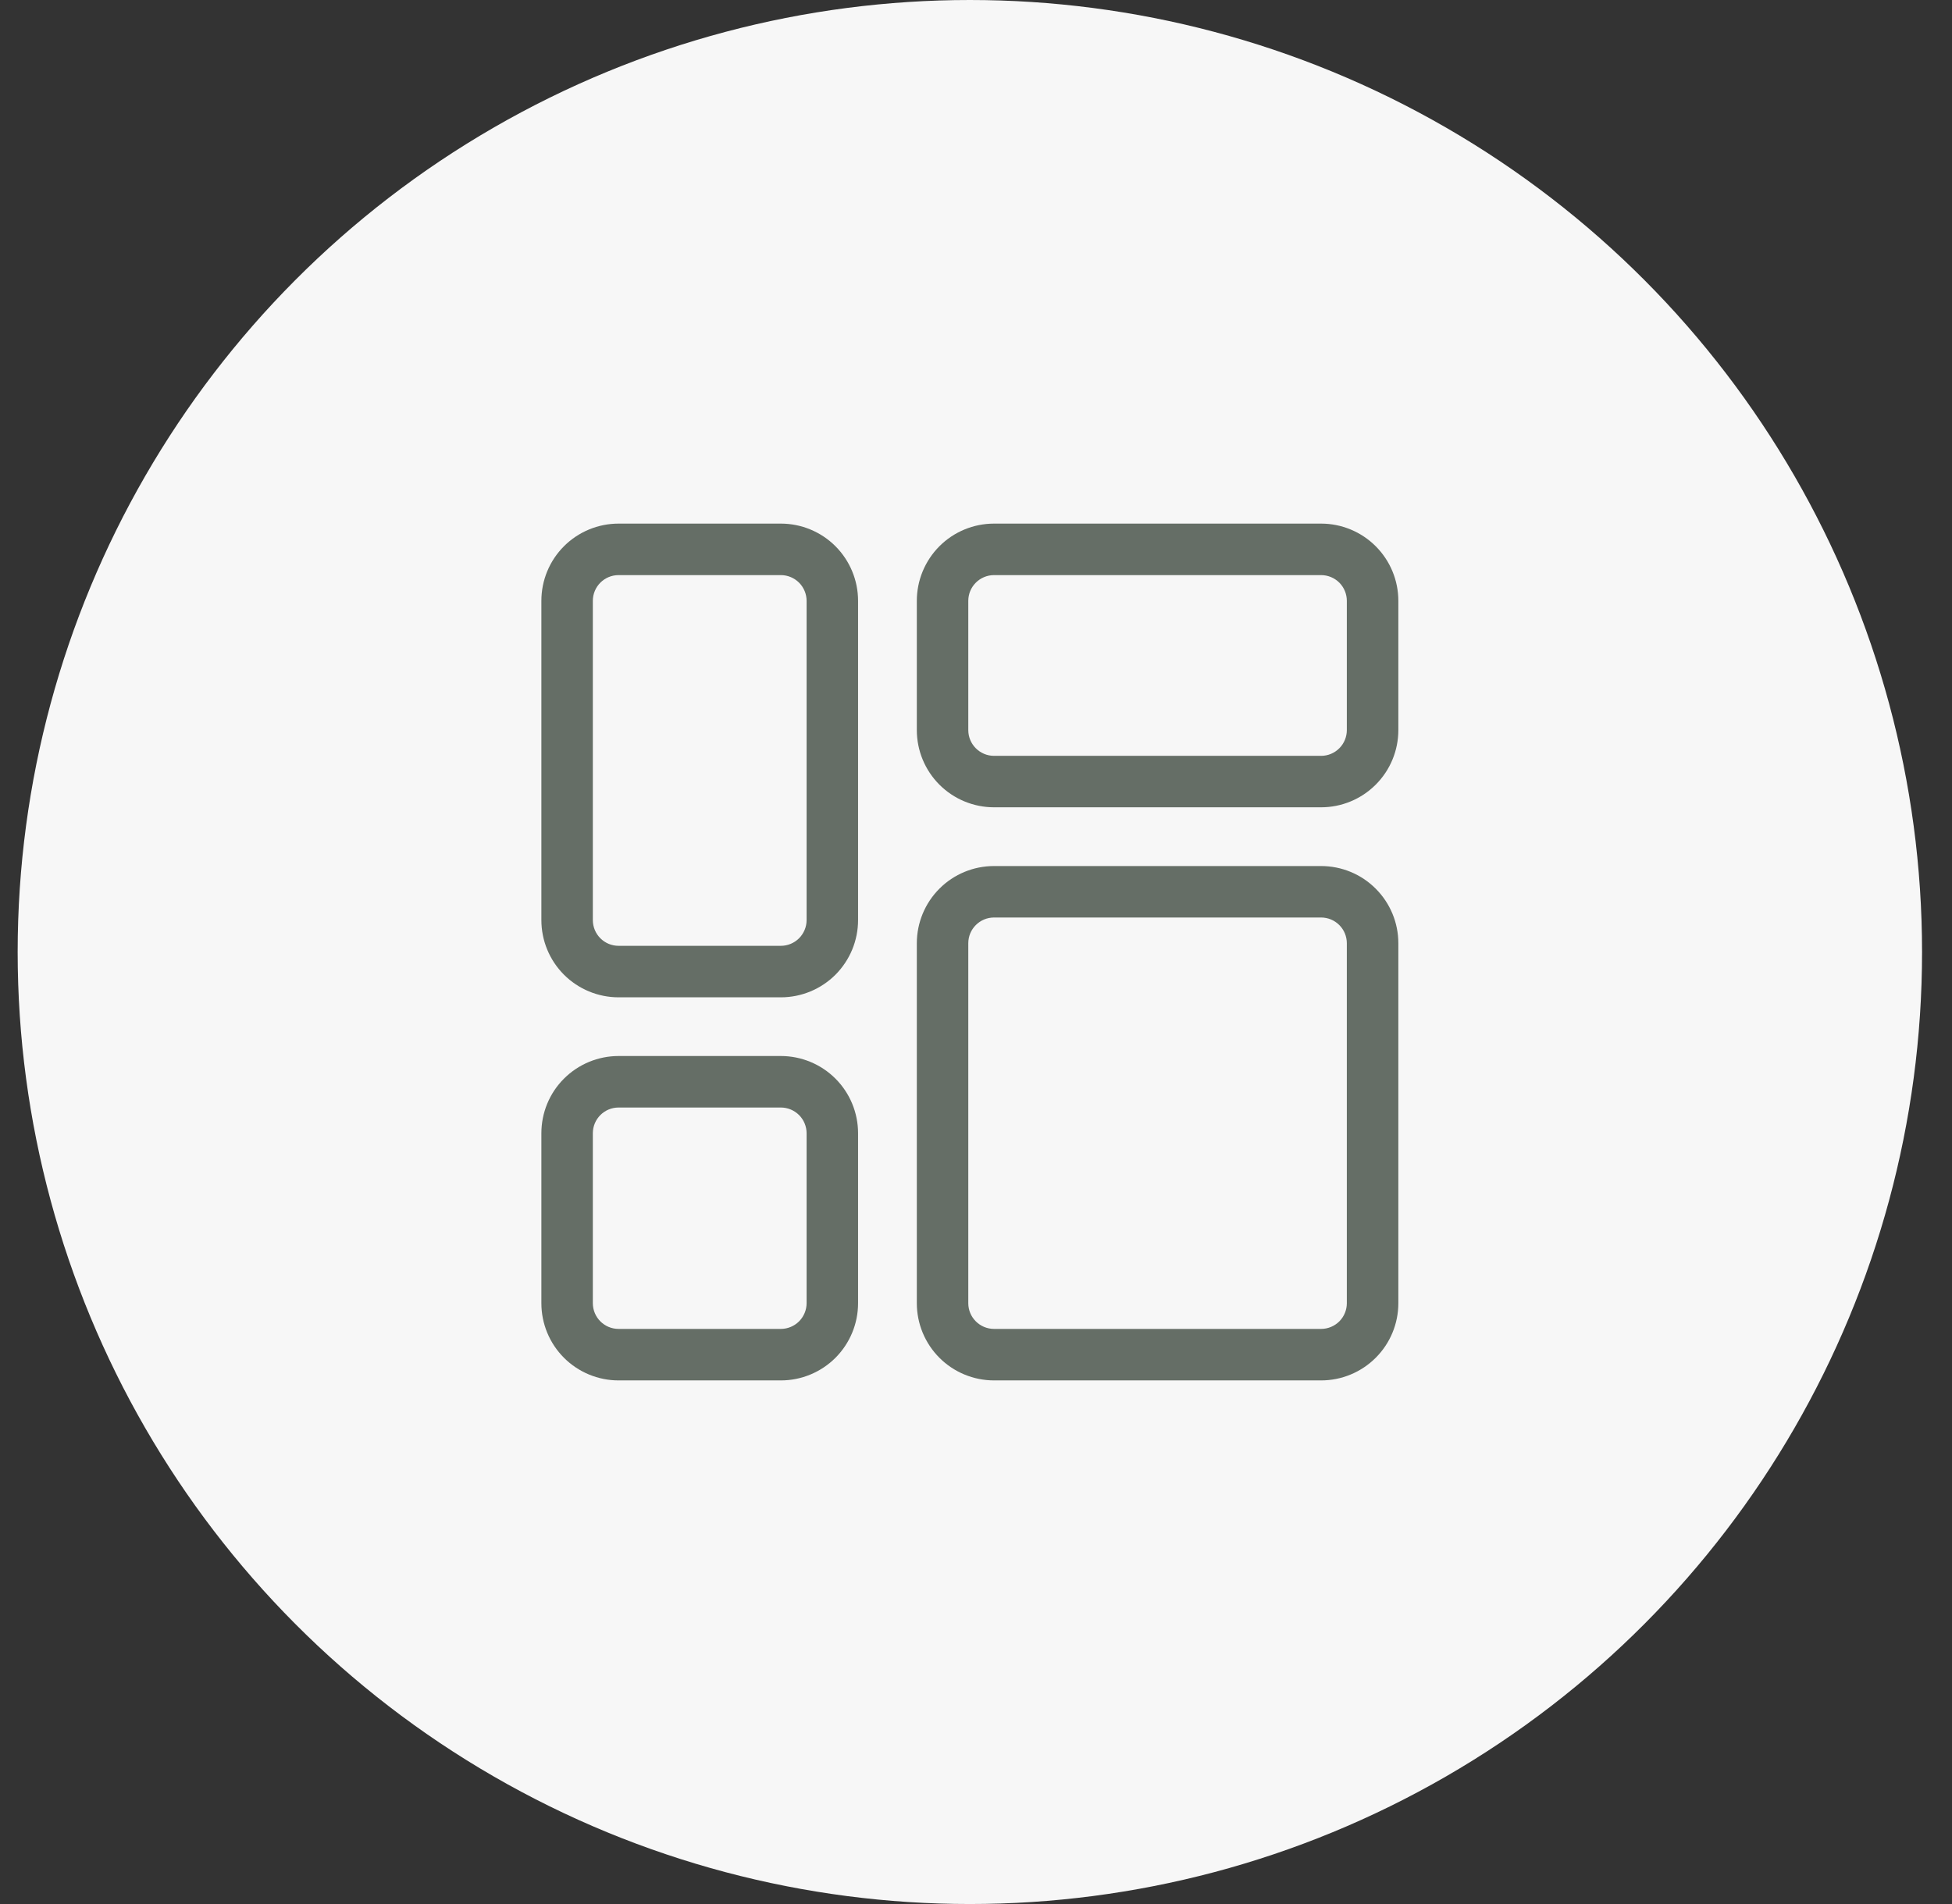 <svg width="41" height="40" viewBox="0 0 41 40" fill="none" xmlns="http://www.w3.org/2000/svg">
<rect x="0" y="0" width="41" height="40" fill="#333333" stroke="none"/>
<circle cx="20.371" cy="20" r="20" fill="#F7F7F7"/>
<path d="M16.401 22.185H12.993C12.563 22.185 12.15 22.356 11.846 22.66C11.541 22.964 11.371 23.377 11.371 23.808V27.377C11.371 27.808 11.541 28.22 11.846 28.525C12.15 28.829 12.563 29 12.993 29H16.401C16.831 29 17.244 28.829 17.548 28.525C17.852 28.22 18.023 27.808 18.023 27.377V23.808C18.023 23.377 17.852 22.964 17.548 22.66C17.244 22.356 16.831 22.185 16.401 22.185ZM16.942 27.377V27.377C16.942 27.521 16.884 27.658 16.783 27.76C16.681 27.861 16.544 27.918 16.401 27.918H12.993C12.694 27.918 12.452 27.676 12.452 27.377V23.808C12.452 23.509 12.694 23.267 12.993 23.267H16.401C16.544 23.267 16.681 23.324 16.783 23.425C16.884 23.526 16.942 23.664 16.942 23.808V27.377ZM16.401 11H12.993C12.563 11 12.15 11.171 11.846 11.475C11.541 11.78 11.371 12.192 11.371 12.623V19.329C11.371 19.759 11.541 20.172 11.846 20.477C12.15 20.781 12.563 20.952 12.993 20.952H16.401C16.831 20.952 17.244 20.781 17.548 20.477C17.852 20.172 18.023 19.759 18.023 19.329V12.623C18.023 12.192 17.852 11.78 17.548 11.475C17.244 11.171 16.831 11 16.401 11ZM16.942 19.329C16.942 19.473 16.884 19.61 16.783 19.712C16.681 19.813 16.544 19.87 16.401 19.87H12.993C12.694 19.87 12.452 19.628 12.452 19.329V12.623C12.452 12.324 12.694 12.082 12.993 12.082H16.401C16.544 12.082 16.681 12.139 16.783 12.24C16.884 12.342 16.942 12.479 16.942 12.623V19.329ZM27.748 18.194H20.879C20.449 18.194 20.036 18.364 19.732 18.669C19.428 18.973 19.257 19.386 19.257 19.816V27.378C19.257 27.808 19.428 28.221 19.732 28.525C20.036 28.829 20.449 29 20.879 29H27.748C28.178 29 28.591 28.829 28.895 28.525C29.2 28.221 29.371 27.808 29.371 27.378V19.816C29.371 19.386 29.2 18.973 28.895 18.669C28.591 18.364 28.178 18.194 27.748 18.194ZM28.289 27.378C28.289 27.521 28.232 27.659 28.131 27.76C28.029 27.861 27.892 27.918 27.748 27.918H20.879C20.581 27.918 20.338 27.676 20.338 27.378V19.816C20.338 19.517 20.581 19.275 20.879 19.275H27.748C27.892 19.275 28.029 19.332 28.131 19.434C28.232 19.535 28.289 19.673 28.289 19.816V27.378ZM27.748 11H20.879C20.449 11 20.036 11.171 19.732 11.475C19.428 11.78 19.257 12.192 19.257 12.623V15.338C19.257 15.768 19.428 16.181 19.732 16.485C20.036 16.789 20.449 16.96 20.879 16.96H27.748C28.178 16.96 28.591 16.789 28.895 16.485C29.2 16.181 29.371 15.768 29.371 15.338V12.623C29.371 12.192 29.2 11.78 28.895 11.475C28.591 11.171 28.178 11 27.748 11ZM28.289 15.338C28.289 15.481 28.232 15.619 28.131 15.72C28.029 15.822 27.892 15.879 27.748 15.879H20.879C20.581 15.879 20.338 15.636 20.338 15.338V12.623C20.338 12.324 20.581 12.082 20.879 12.082H27.748C27.892 12.082 28.029 12.139 28.131 12.24C28.232 12.342 28.289 12.479 28.289 12.623V15.338Z" fill="#656E66"/>
</svg>
